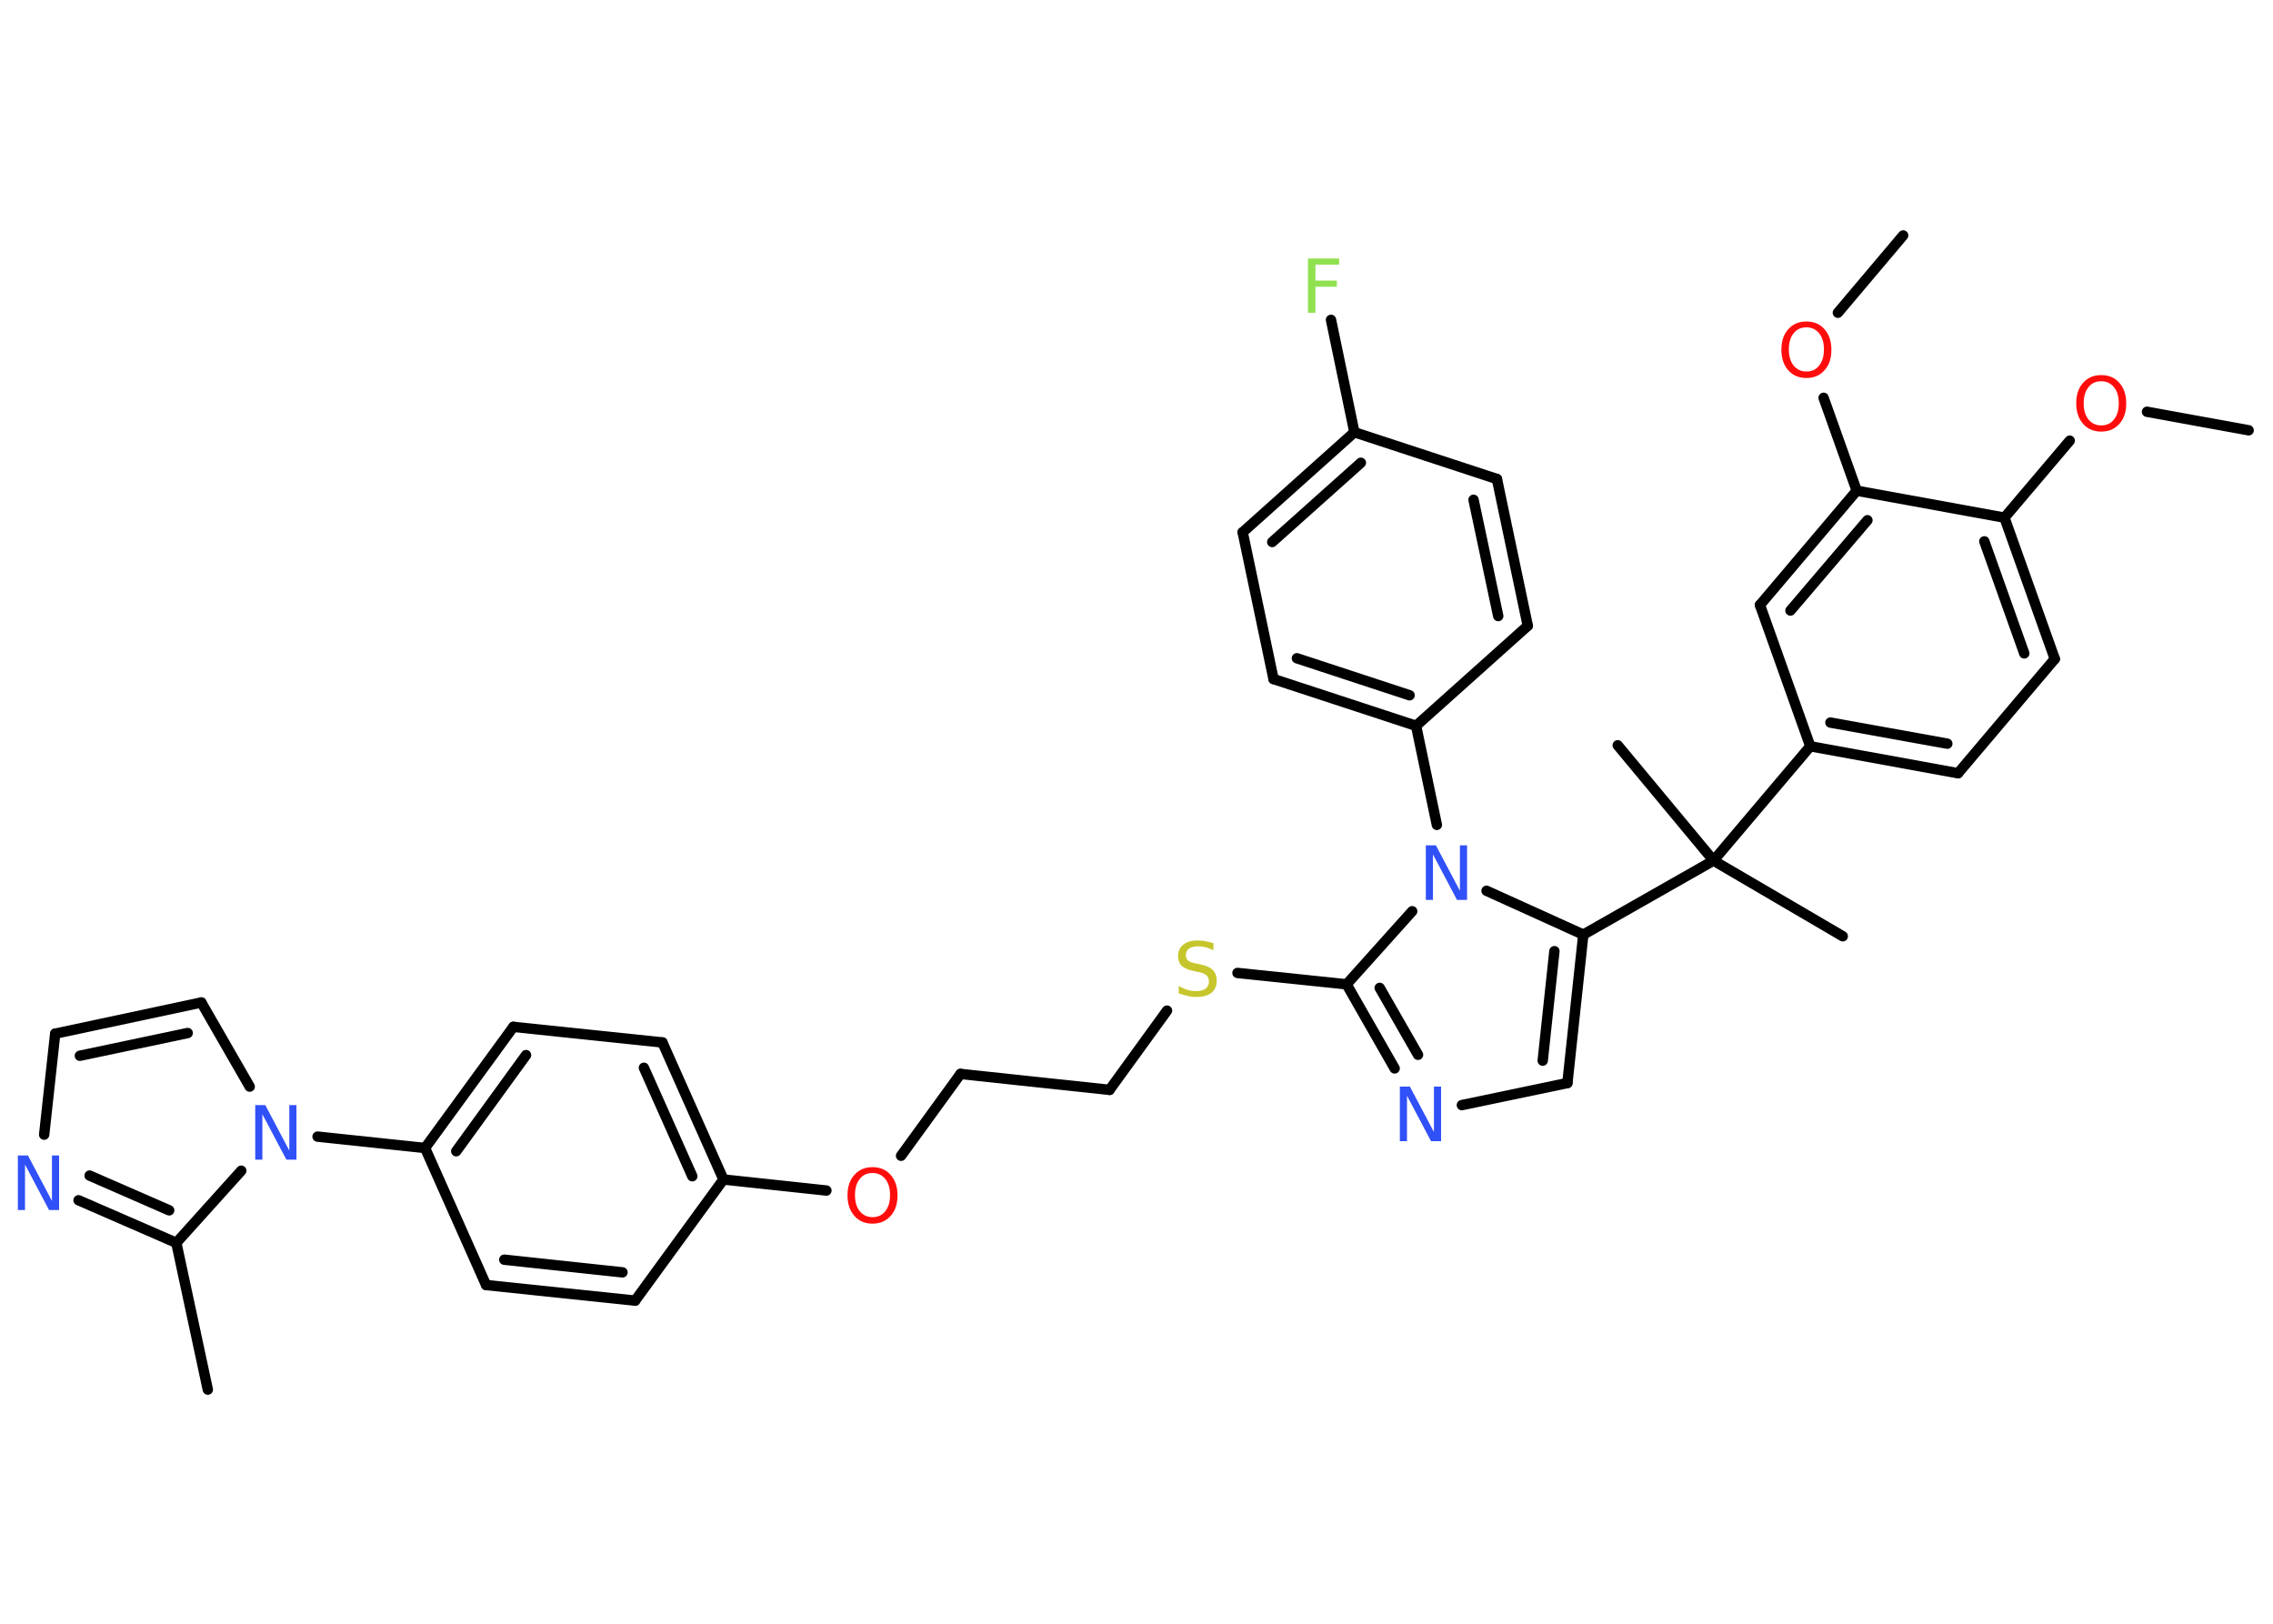 <?xml version='1.0' encoding='UTF-8'?>
<!DOCTYPE svg PUBLIC "-//W3C//DTD SVG 1.1//EN" "http://www.w3.org/Graphics/SVG/1.1/DTD/svg11.dtd">
<svg version='1.2' xmlns='http://www.w3.org/2000/svg' xmlns:xlink='http://www.w3.org/1999/xlink' width='70.0mm' height='50.0mm' viewBox='0 0 70.0 50.0'>
  <desc>Generated by the Chemistry Development Kit (http://github.com/cdk)</desc>
  <g stroke-linecap='round' stroke-linejoin='round' stroke='#000000' stroke-width='.32' fill='#3050F8'>
    <rect x='.0' y='.0' width='70.0' height='50.0' fill='#FFFFFF' stroke='none'/>
    <g id='mol1' class='mol'>
      <line id='mol1bnd1' class='bond' x1='69.25' y1='13.25' x2='66.12' y2='12.68'/>
      <line id='mol1bnd2' class='bond' x1='63.74' y1='13.57' x2='61.73' y2='15.94'/>
      <g id='mol1bnd3' class='bond'>
        <line x1='63.28' y1='20.29' x2='61.73' y2='15.94'/>
        <line x1='62.34' y1='20.12' x2='61.11' y2='16.67'/>
      </g>
      <line id='mol1bnd4' class='bond' x1='63.28' y1='20.29' x2='60.3' y2='23.81'/>
      <g id='mol1bnd5' class='bond'>
        <line x1='55.75' y1='22.98' x2='60.3' y2='23.81'/>
        <line x1='56.37' y1='22.25' x2='59.97' y2='22.9'/>
      </g>
      <line id='mol1bnd6' class='bond' x1='55.75' y1='22.98' x2='52.77' y2='26.5'/>
      <line id='mol1bnd7' class='bond' x1='52.77' y1='26.5' x2='56.75' y2='28.83'/>
      <line id='mol1bnd8' class='bond' x1='52.77' y1='26.5' x2='49.82' y2='22.95'/>
      <line id='mol1bnd9' class='bond' x1='52.77' y1='26.5' x2='48.76' y2='28.78'/>
      <g id='mol1bnd10' class='bond'>
        <line x1='48.27' y1='33.35' x2='48.76' y2='28.78'/>
        <line x1='47.51' y1='32.66' x2='47.87' y2='29.29'/>
      </g>
      <line id='mol1bnd11' class='bond' x1='48.27' y1='33.35' x2='45.02' y2='34.03'/>
      <g id='mol1bnd12' class='bond'>
        <line x1='41.47' y1='30.31' x2='42.95' y2='32.9'/>
        <line x1='42.49' y1='30.42' x2='43.67' y2='32.48'/>
      </g>
      <line id='mol1bnd13' class='bond' x1='41.47' y1='30.31' x2='38.11' y2='29.96'/>
      <line id='mol1bnd14' class='bond' x1='35.94' y1='31.12' x2='34.17' y2='33.56'/>
      <line id='mol1bnd15' class='bond' x1='34.17' y1='33.56' x2='29.58' y2='33.07'/>
      <line id='mol1bnd16' class='bond' x1='29.58' y1='33.07' x2='27.75' y2='35.59'/>
      <line id='mol1bnd17' class='bond' x1='25.45' y1='36.66' x2='22.28' y2='36.32'/>
      <g id='mol1bnd18' class='bond'>
        <line x1='22.28' y1='36.32' x2='20.4' y2='32.1'/>
        <line x1='21.32' y1='36.22' x2='19.83' y2='32.88'/>
      </g>
      <line id='mol1bnd19' class='bond' x1='20.4' y1='32.1' x2='15.81' y2='31.62'/>
      <g id='mol1bnd20' class='bond'>
        <line x1='15.81' y1='31.62' x2='13.09' y2='35.35'/>
        <line x1='16.2' y1='32.49' x2='14.05' y2='35.45'/>
      </g>
      <line id='mol1bnd21' class='bond' x1='13.09' y1='35.35' x2='9.78' y2='35.0'/>
      <line id='mol1bnd22' class='bond' x1='7.69' y1='33.46' x2='6.2' y2='30.87'/>
      <g id='mol1bnd23' class='bond'>
        <line x1='6.2' y1='30.87' x2='1.7' y2='31.83'/>
        <line x1='5.78' y1='31.81' x2='2.46' y2='32.51'/>
      </g>
      <line id='mol1bnd24' class='bond' x1='1.7' y1='31.83' x2='1.36' y2='34.94'/>
      <g id='mol1bnd25' class='bond'>
        <line x1='2.42' y1='36.96' x2='5.43' y2='38.27'/>
        <line x1='2.76' y1='36.2' x2='5.21' y2='37.27'/>
      </g>
      <line id='mol1bnd26' class='bond' x1='7.43' y1='36.05' x2='5.43' y2='38.27'/>
      <line id='mol1bnd27' class='bond' x1='5.43' y1='38.27' x2='6.4' y2='42.79'/>
      <line id='mol1bnd28' class='bond' x1='13.09' y1='35.35' x2='14.97' y2='39.57'/>
      <g id='mol1bnd29' class='bond'>
        <line x1='14.97' y1='39.57' x2='19.56' y2='40.05'/>
        <line x1='15.53' y1='38.79' x2='19.17' y2='39.18'/>
      </g>
      <line id='mol1bnd30' class='bond' x1='22.28' y1='36.32' x2='19.56' y2='40.05'/>
      <line id='mol1bnd31' class='bond' x1='41.47' y1='30.31' x2='43.49' y2='28.06'/>
      <line id='mol1bnd32' class='bond' x1='48.76' y1='28.78' x2='45.78' y2='27.43'/>
      <line id='mol1bnd33' class='bond' x1='44.25' y1='25.4' x2='43.61' y2='22.35'/>
      <g id='mol1bnd34' class='bond'>
        <line x1='39.22' y1='20.91' x2='43.61' y2='22.35'/>
        <line x1='39.94' y1='20.27' x2='43.41' y2='21.41'/>
      </g>
      <line id='mol1bnd35' class='bond' x1='39.22' y1='20.91' x2='38.27' y2='16.39'/>
      <g id='mol1bnd36' class='bond'>
        <line x1='41.71' y1='13.31' x2='38.27' y2='16.39'/>
        <line x1='41.91' y1='14.25' x2='39.18' y2='16.69'/>
      </g>
      <line id='mol1bnd37' class='bond' x1='41.71' y1='13.31' x2='40.99' y2='9.85'/>
      <line id='mol1bnd38' class='bond' x1='41.71' y1='13.31' x2='46.1' y2='14.75'/>
      <g id='mol1bnd39' class='bond'>
        <line x1='47.05' y1='19.27' x2='46.1' y2='14.75'/>
        <line x1='46.14' y1='18.97' x2='45.38' y2='15.39'/>
      </g>
      <line id='mol1bnd40' class='bond' x1='43.61' y1='22.35' x2='47.05' y2='19.27'/>
      <line id='mol1bnd41' class='bond' x1='55.75' y1='22.98' x2='54.2' y2='18.63'/>
      <g id='mol1bnd42' class='bond'>
        <line x1='57.18' y1='15.11' x2='54.2' y2='18.63'/>
        <line x1='57.51' y1='16.02' x2='55.14' y2='18.8'/>
      </g>
      <line id='mol1bnd43' class='bond' x1='61.73' y1='15.94' x2='57.18' y2='15.11'/>
      <line id='mol1bnd44' class='bond' x1='57.18' y1='15.11' x2='56.16' y2='12.25'/>
      <line id='mol1bnd45' class='bond' x1='56.6' y1='9.63' x2='58.61' y2='7.25'/>
      <path id='mol1atm2' class='atom' d='M64.71 11.74q-.25 .0 -.39 .18q-.15 .18 -.15 .5q.0 .32 .15 .5q.15 .18 .39 .18q.25 .0 .39 -.18q.15 -.18 .15 -.5q.0 -.32 -.15 -.5q-.15 -.18 -.39 -.18zM64.71 11.55q.35 .0 .56 .24q.21 .24 .21 .63q.0 .4 -.21 .63q-.21 .24 -.56 .24q-.35 .0 -.56 -.24q-.21 -.24 -.21 -.63q.0 -.4 .21 -.63q.21 -.24 .56 -.24z' stroke='none' fill='#FF0D0D'/>
      <path id='mol1atm12' class='atom' d='M43.12 33.46h.3l.74 1.4v-1.4h.22v1.68h-.31l-.74 -1.4v1.4h-.22v-1.68z' stroke='none'/>
      <path id='mol1atm14' class='atom' d='M37.37 29.04v.22q-.13 -.06 -.24 -.09q-.11 -.03 -.22 -.03q-.19 .0 -.29 .07q-.1 .07 -.1 .2q.0 .11 .07 .17q.07 .06 .25 .09l.14 .03q.25 .05 .37 .17q.12 .12 .12 .33q.0 .24 -.16 .37q-.16 .13 -.48 .13q-.12 .0 -.25 -.03q-.13 -.03 -.28 -.08v-.23q.14 .08 .27 .12q.13 .04 .26 .04q.2 .0 .3 -.08q.1 -.08 .1 -.22q.0 -.12 -.08 -.19q-.08 -.07 -.25 -.1l-.14 -.03q-.25 -.05 -.37 -.16q-.11 -.11 -.11 -.3q.0 -.22 .16 -.35q.16 -.13 .43 -.13q.12 .0 .24 .02q.12 .02 .25 .06z' stroke='none' fill='#C6C62C'/>
      <path id='mol1atm17' class='atom' d='M26.87 36.12q-.25 .0 -.39 .18q-.15 .18 -.15 .5q.0 .32 .15 .5q.15 .18 .39 .18q.25 .0 .39 -.18q.15 -.18 .15 -.5q.0 -.32 -.15 -.5q-.15 -.18 -.39 -.18zM26.87 35.94q.35 .0 .56 .24q.21 .24 .21 .63q.0 .4 -.21 .63q-.21 .24 -.56 .24q-.35 .0 -.56 -.24q-.21 -.24 -.21 -.63q.0 -.4 .21 -.63q.21 -.24 .56 -.24z' stroke='none' fill='#FF0D0D'/>
      <path id='mol1atm22' class='atom' d='M7.87 34.03h.3l.74 1.4v-1.4h.22v1.68h-.31l-.74 -1.4v1.4h-.22v-1.68z' stroke='none'/>
      <path id='mol1atm25' class='atom' d='M.56 35.58h.3l.74 1.4v-1.4h.22v1.68h-.31l-.74 -1.4v1.4h-.22v-1.68z' stroke='none'/>
      <path id='mol1atm30' class='atom' d='M43.92 26.03h.3l.74 1.4v-1.4h.22v1.68h-.31l-.74 -1.4v1.4h-.22v-1.68z' stroke='none'/>
      <path id='mol1atm35' class='atom' d='M40.28 7.96h.96v.19h-.73v.49h.66v.19h-.66v.8h-.23v-1.68z' stroke='none' fill='#90E050'/>
      <path id='mol1atm40' class='atom' d='M55.63 10.08q-.25 .0 -.39 .18q-.15 .18 -.15 .5q.0 .32 .15 .5q.15 .18 .39 .18q.25 .0 .39 -.18q.15 -.18 .15 -.5q.0 -.32 -.15 -.5q-.15 -.18 -.39 -.18zM55.63 9.9q.35 .0 .56 .24q.21 .24 .21 .63q.0 .4 -.21 .63q-.21 .24 -.56 .24q-.35 .0 -.56 -.24q-.21 -.24 -.21 -.63q.0 -.4 .21 -.63q.21 -.24 .56 -.24z' stroke='none' fill='#FF0D0D'/>
    </g>
  </g>
</svg>
